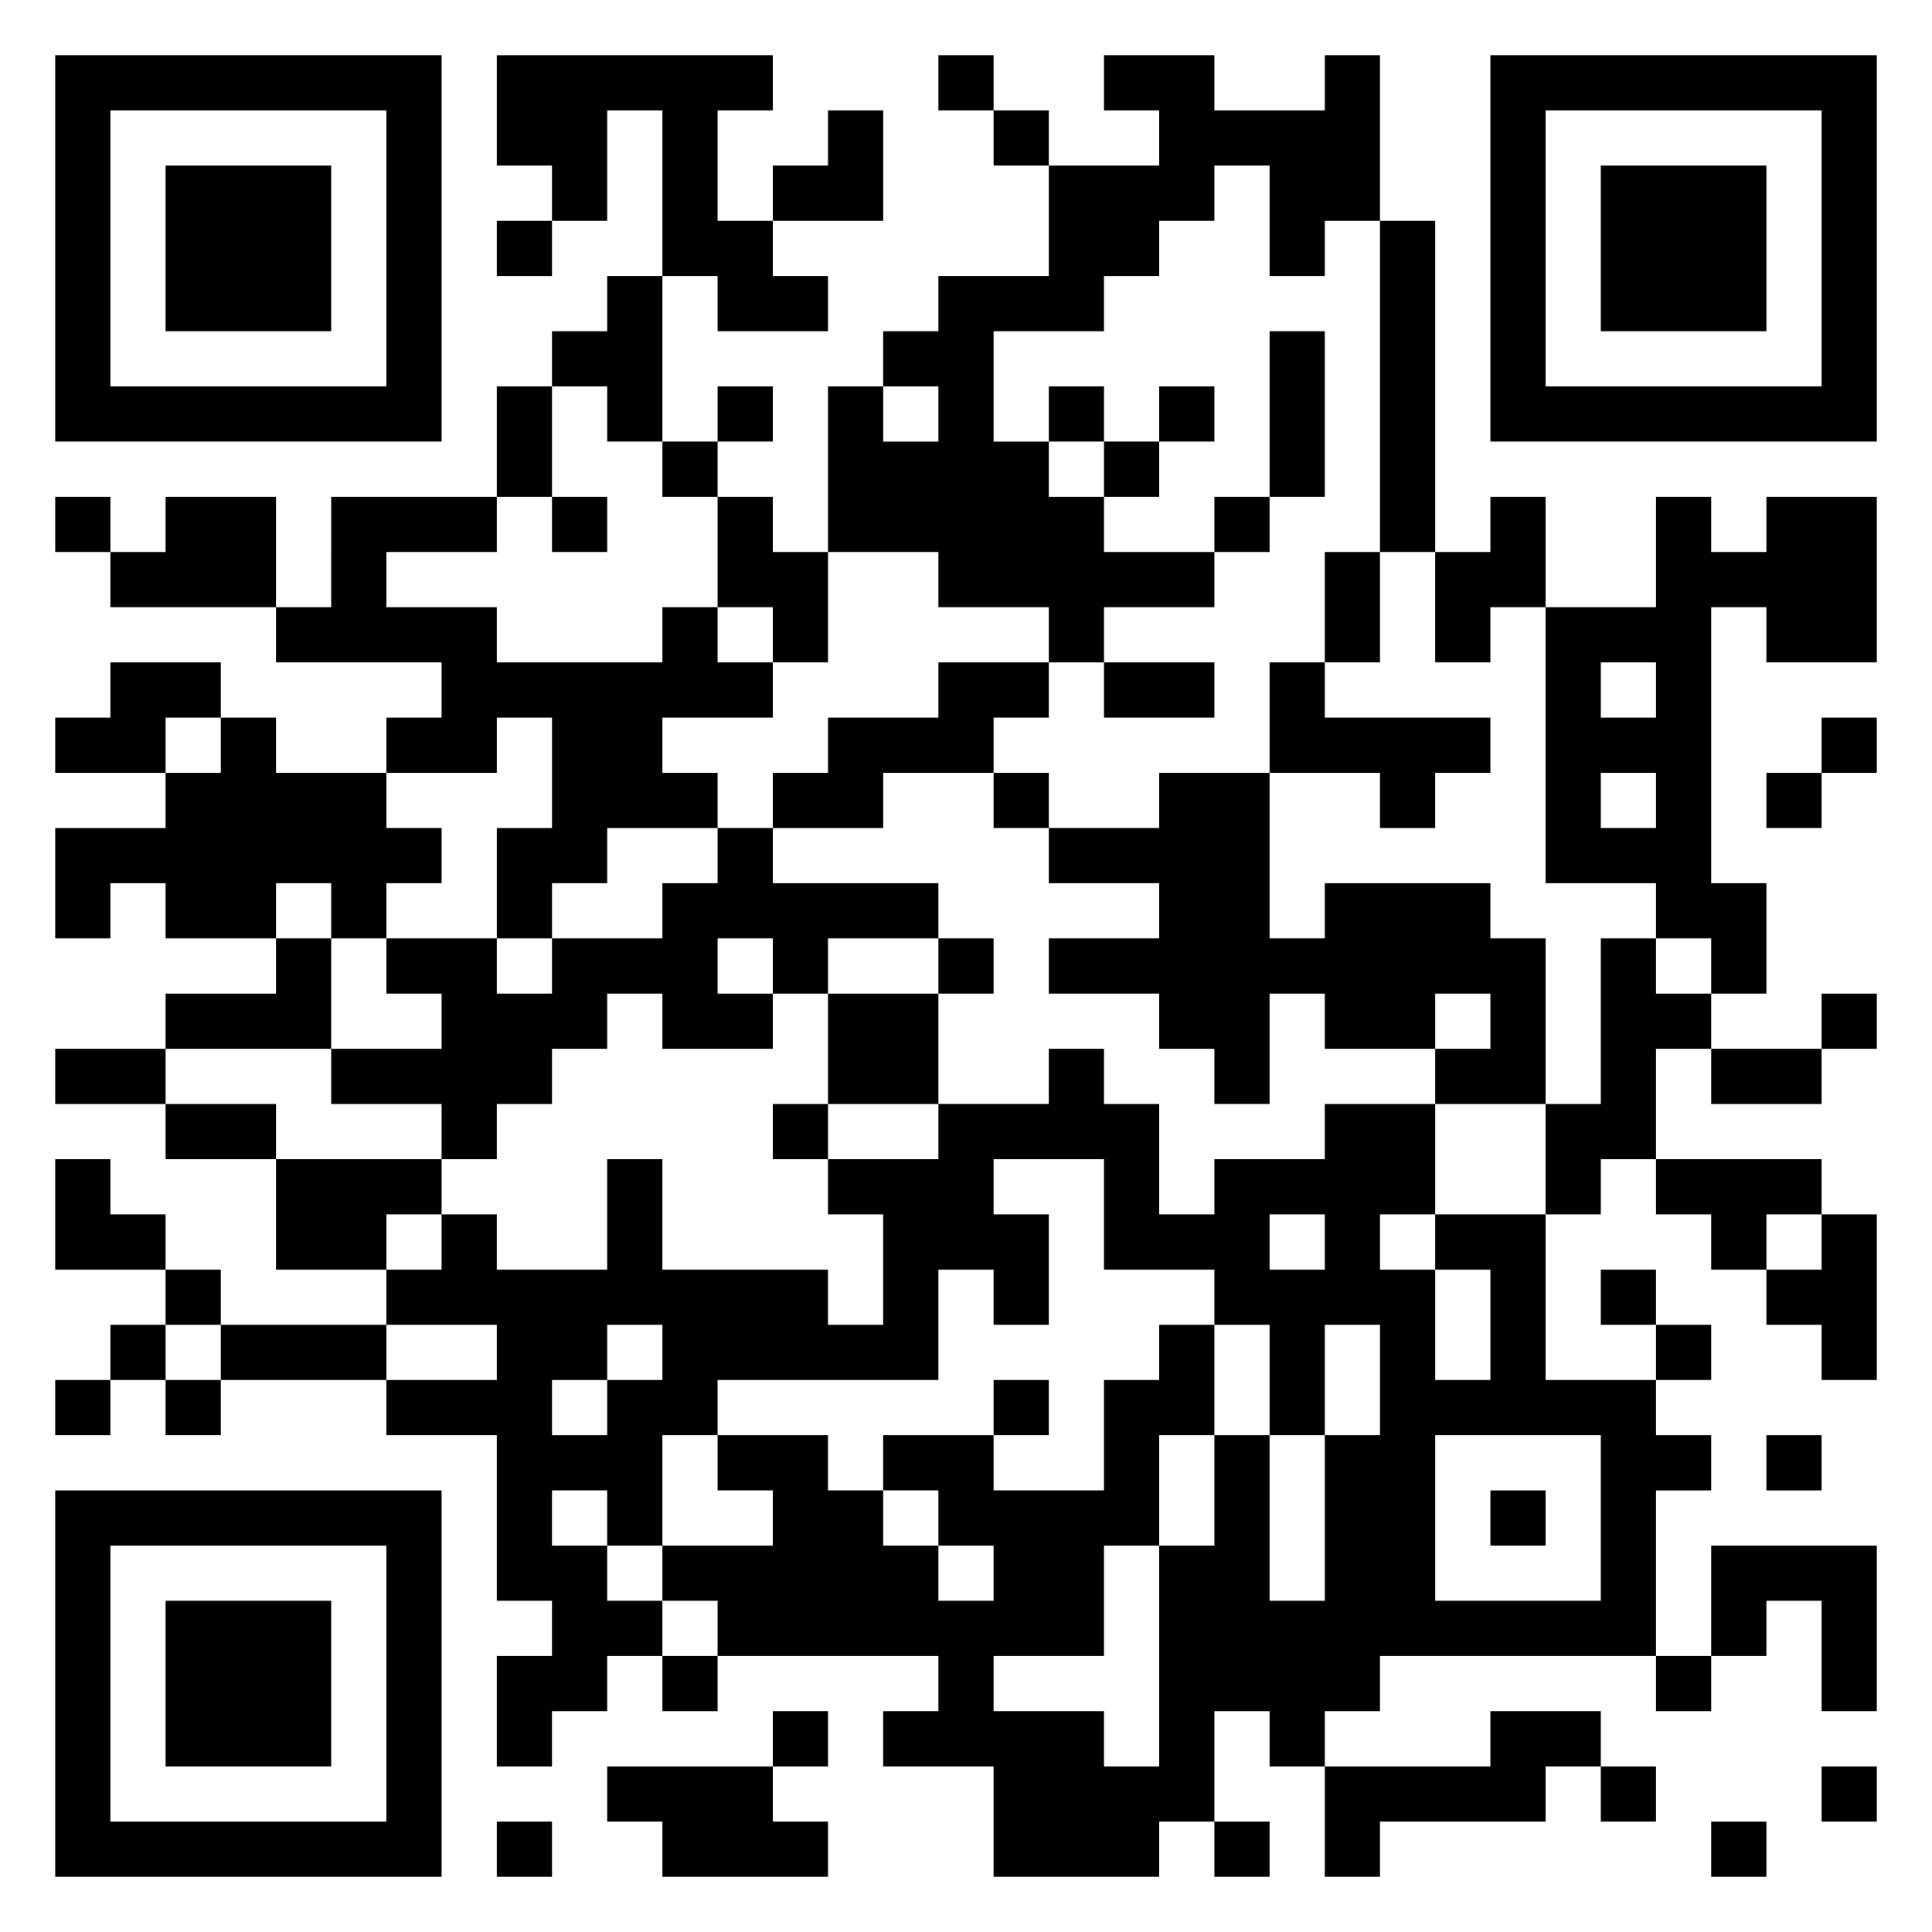 <svg xmlns="http://www.w3.org/2000/svg" viewBox="0 0 35 35"><path d="M1 1h7v7h-7zM9 1h5v1h-1v2h1v1h1v1h-2v-1h-1v-3h-1v2h-1v-1h-1zM17 1h1v1h-1zM20 1h2v1h2v-1h1v3h-1v1h-1v-2h-1v1h-1v1h-1v1h-2v2h1v1h1v1h2v1h-2v1h-1v-1h-2v-1h-2v-3h1v1h1v-1h-1v-1h1v-1h2v-2h2v-1h-1zM27 1h7v7h-7zM2 2v5h5v-5zM15 2h1v2h-2v-1h1zM18 2h1v1h-1zM28 2v5h5v-5zM3 3h3v3h-3zM29 3h3v3h-3zM9 4h1v1h-1zM25 4h1v6h-1zM11 5h1v3h-1v-1h-1v-1h1zM23 6h1v3h-1zM9 7h1v2h-1zM13 7h1v1h-1zM19 7h1v1h-1zM21 7h1v1h-1zM12 8h1v1h-1zM20 8h1v1h-1zM1 9h1v1h-1zM3 9h2v2h-3v-1h1zM6 9h3v1h-2v1h2v1h3v-1h1v1h1v1h-2v1h1v1h-2v1h-1v1h-1v-2h1v-2h-1v1h-2v-1h1v-1h-3v-1h1zM10 9h1v1h-1zM13 9h1v1h1v2h-1v-1h-1zM22 9h1v1h-1zM27 9h1v2h-1v1h-1v-2h1zM30 9h1v1h1v-1h2v3h-2v-1h-1v5h1v2h-1v-1h-1v-1h-2v-5h2zM24 10h1v2h-1zM2 12h2v1h-1v1h-2v-1h1zM17 12h2v1h-1v1h-2v1h-2v-1h1v-1h2zM20 12h2v1h-2zM23 12h1v1h3v1h-1v1h-1v-1h-2zM29 12v1h1v-1zM4 13h1v1h2v1h1v1h-1v1h-1v-1h-1v1h-2v-1h-1v1h-1v-2h2v-1h1zM33 13h1v1h-1zM18 14h1v1h-1zM21 14h2v3h1v-1h3v1h1v3h-2v-1h1v-1h-1v1h-2v-1h-1v2h-1v-1h-1v-1h-2v-1h2v-1h-2v-1h2zM29 14v1h1v-1zM32 14h1v1h-1zM13 15h1v1h3v1h-2v1h-1v-1h-1v1h1v1h-2v-1h-1v1h-1v1h-1v1h-1v-1h-2v-1h2v-1h-1v-1h2v1h1v-1h2v-1h1zM5 17h1v2h-3v-1h2zM17 17h1v1h-1zM29 17h1v1h1v1h-1v2h-1v1h-1v-2h1zM15 18h2v2h-2zM33 18h1v1h-1zM1 19h2v1h-2zM19 19h1v1h1v2h1v-1h2v-1h2v2h-1v1h1v2h1v-2h-1v-1h2v3h2v1h1v1h-1v3h-5v1h-1v1h-1v-1h-1v2h-1v1h-3v-2h-2v-1h1v-1h-4v-1h-1v-1h2v-1h-1v-1h2v1h1v1h1v1h1v-1h-1v-1h-1v-1h2v1h2v-2h1v-1h1v2h-1v2h-1v2h-2v1h2v1h1v-4h1v-2h1v3h1v-3h1v-2h-1v2h-1v-2h-1v-1h-2v-2h-2v1h1v2h-1v-1h-1v2h-4v1h-1v2h-1v-1h-1v1h1v1h1v1h-1v1h-1v1h-1v-2h1v-1h-1v-3h-2v-1h2v-1h-2v-1h1v-1h1v1h2v-2h1v2h3v1h1v-2h-1v-1h2v-1h2zM31 19h2v1h-2zM3 20h2v1h-2zM14 20h1v1h-1zM1 21h1v1h1v1h-2zM5 21h3v1h-1v1h-2zM30 21h3v1h-1v1h-1v-1h-1zM23 22v1h1v-1zM33 22h1v3h-1v-1h-1v-1h1zM3 23h1v1h-1zM29 23h1v1h-1zM2 24h1v1h-1zM4 24h3v1h-3zM11 24v1h-1v1h1v-1h1v-1zM30 24h1v1h-1zM1 25h1v1h-1zM3 25h1v1h-1zM18 25h1v1h-1zM26 26v3h3v-3zM32 26h1v1h-1zM1 27h7v7h-7zM27 27h1v1h-1zM2 28v5h5v-5zM31 28h3v3h-1v-2h-1v1h-1zM3 29h3v3h-3zM12 30h1v1h-1zM30 30h1v1h-1zM14 31h1v1h-1zM27 31h2v1h-1v1h-3v1h-1v-2h3zM11 32h3v1h1v1h-3v-1h-1zM29 32h1v1h-1zM33 32h1v1h-1zM9 33h1v1h-1zM22 33h1v1h-1zM31 33h1v1h-1z"/></svg>